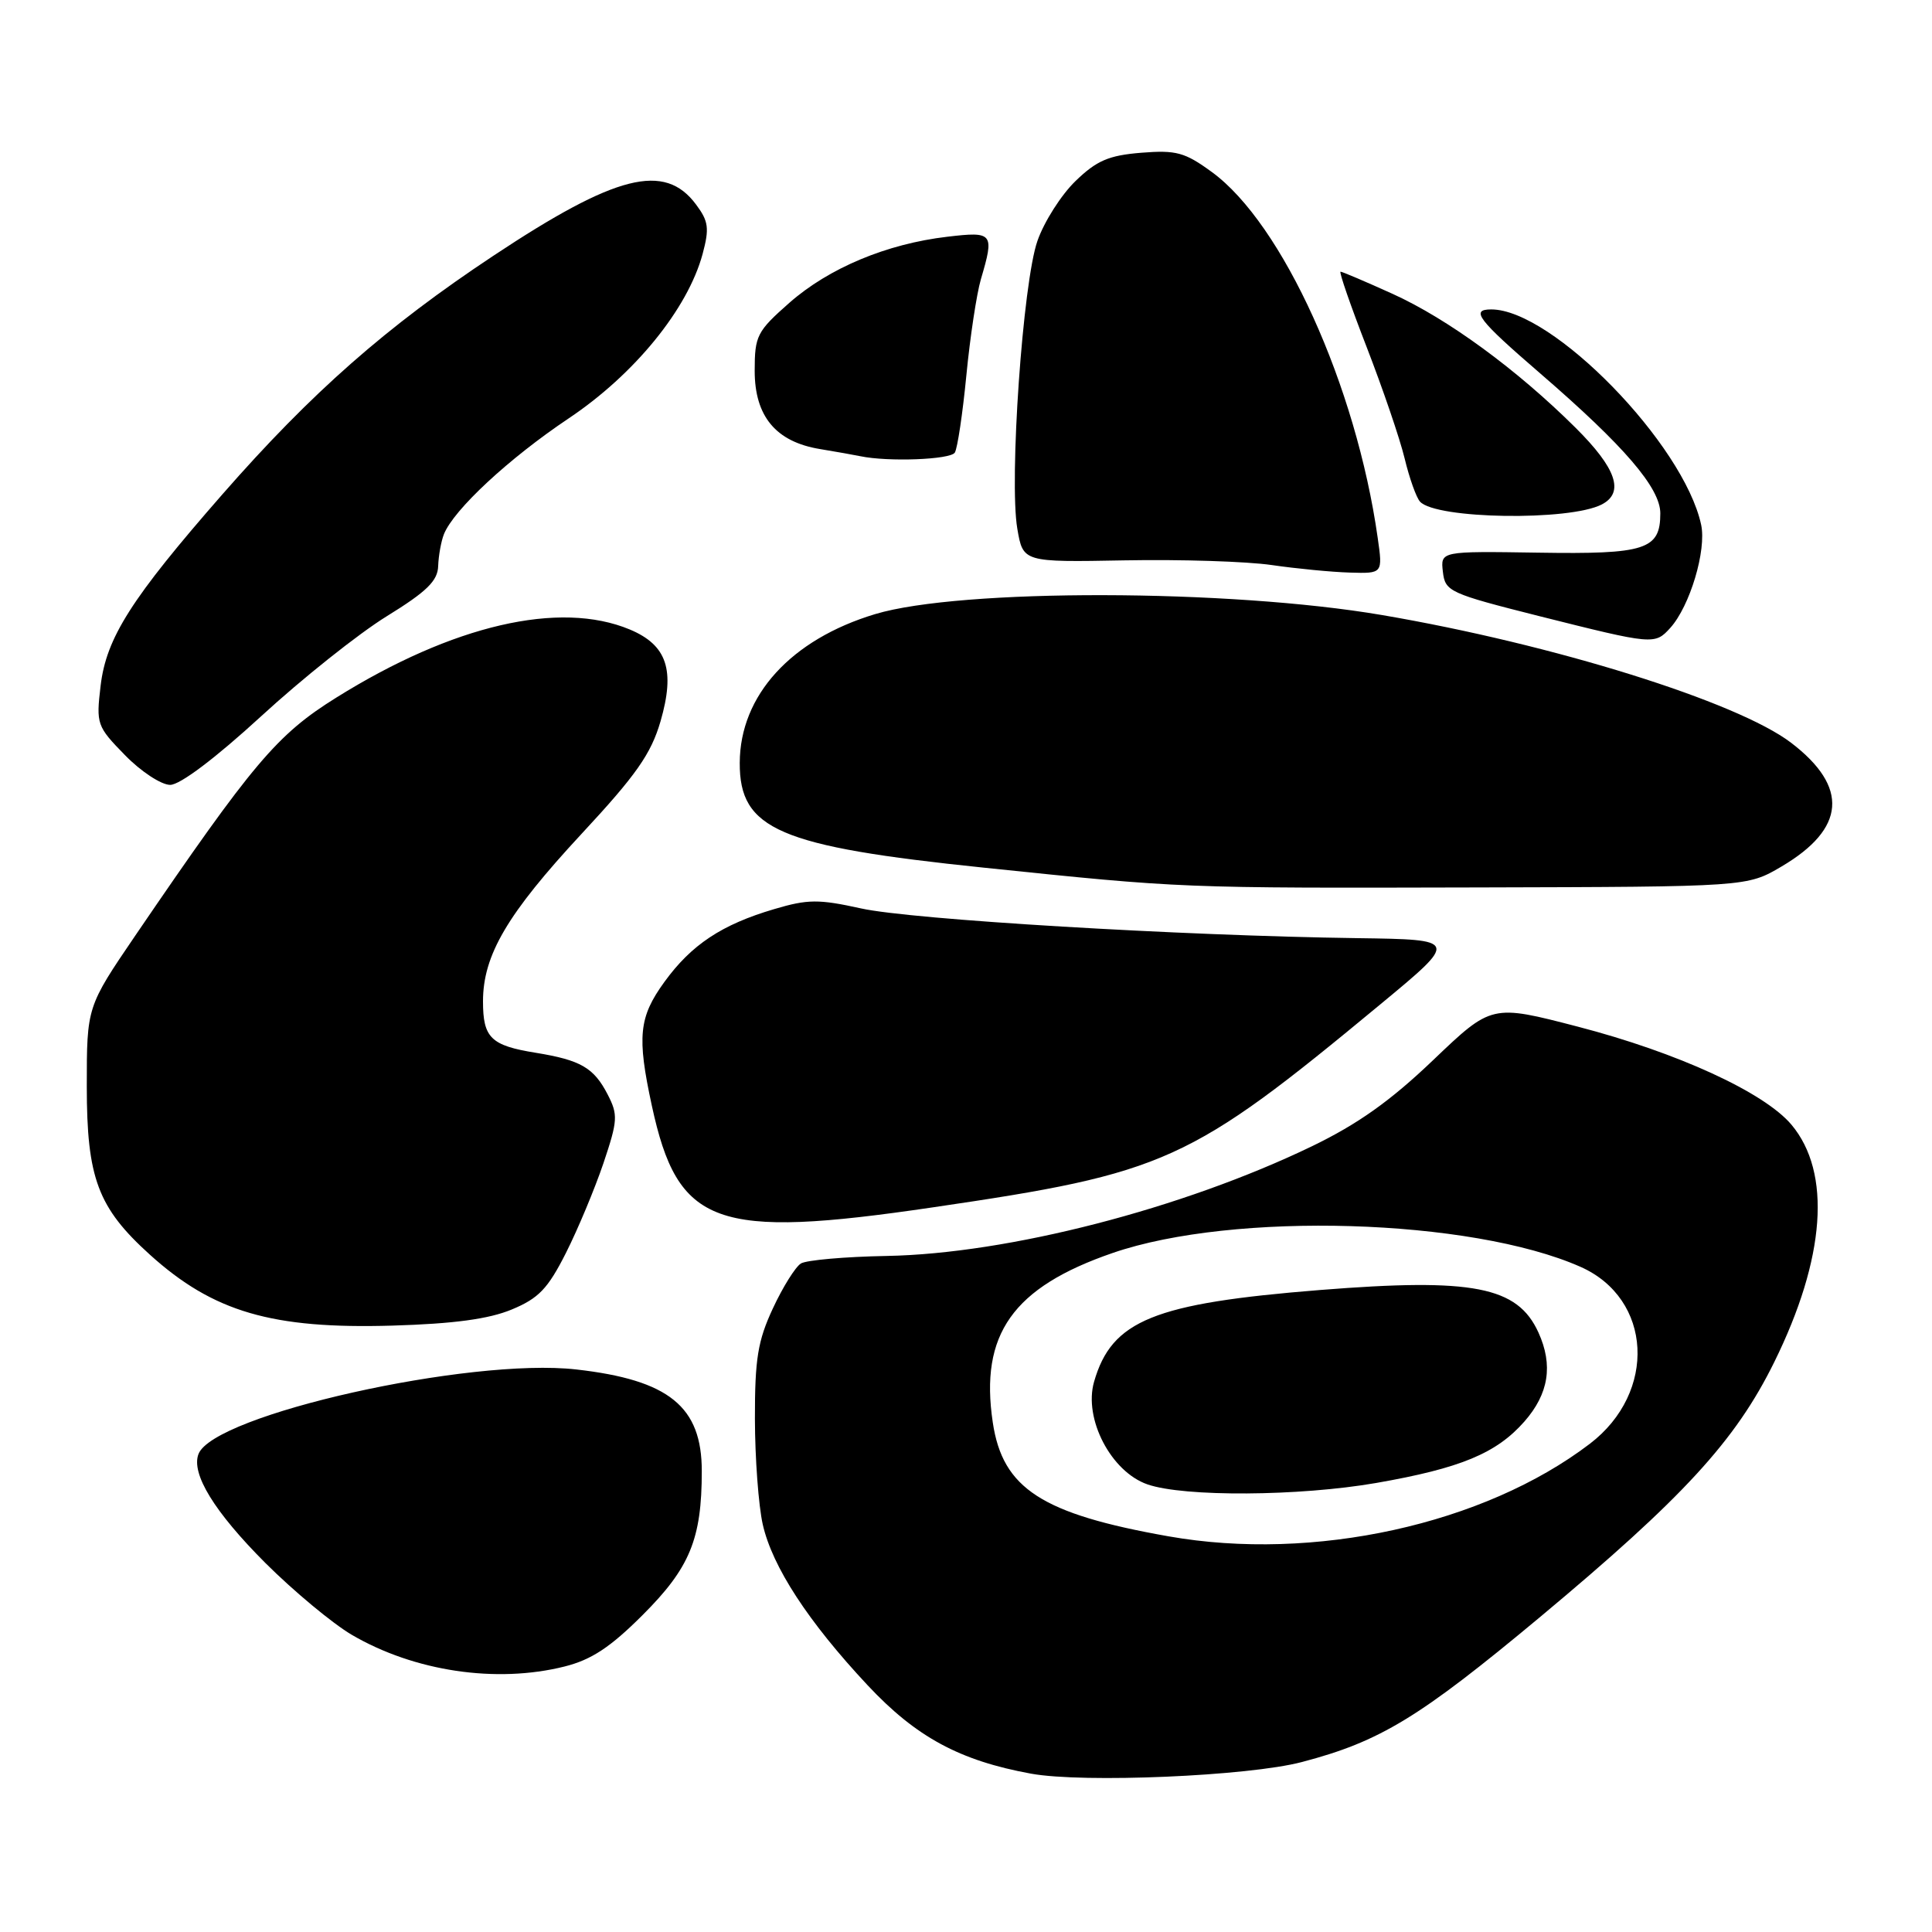 <?xml version="1.0" encoding="UTF-8" standalone="no"?>
<!DOCTYPE svg PUBLIC "-//W3C//DTD SVG 1.1//EN" "http://www.w3.org/Graphics/SVG/1.1/DTD/svg11.dtd" >
<svg xmlns="http://www.w3.org/2000/svg" xmlns:xlink="http://www.w3.org/1999/xlink" version="1.1" viewBox="0 0 256 256">
 <g >
 <path fill="currentColor"
d=" M 172.50 233.48 C 182.87 230.76 188.06 227.60 204.00 214.32 C 223.03 198.45 229.95 190.93 235.09 180.50 C 241.89 166.72 242.71 155.37 237.37 149.02 C 233.76 144.74 222.28 139.47 209.08 136.04 C 197.65 133.07 197.65 133.07 189.91 140.46 C 184.24 145.88 179.93 148.94 173.83 151.89 C 156.69 160.16 133.58 166.13 117.48 166.42 C 111.96 166.52 106.85 166.97 106.12 167.42 C 105.39 167.88 103.72 170.55 102.41 173.37 C 100.41 177.66 100.02 180.06 100.03 188.00 C 100.04 193.22 100.51 199.53 101.07 202.00 C 102.34 207.60 107.09 214.89 114.96 223.30 C 121.39 230.17 127.16 233.29 136.62 235.02 C 143.55 236.28 165.40 235.35 172.50 233.48 Z  M 74.81 220.82 C 78.36 219.93 80.88 218.27 85.15 214.00 C 91.41 207.75 92.99 203.93 92.99 194.94 C 93.00 186.38 88.65 182.85 76.35 181.46 C 62.19 179.86 28.30 187.45 26.30 192.67 C 25.30 195.28 28.40 200.33 35.16 207.10 C 38.90 210.83 44.06 215.12 46.61 216.62 C 54.90 221.47 65.76 223.09 74.81 220.82 Z  M 67.80 173.52 C 71.37 172.04 72.59 170.77 74.99 166.02 C 76.58 162.87 78.81 157.52 79.96 154.13 C 81.86 148.47 81.91 147.72 80.51 145.01 C 78.68 141.47 76.94 140.47 71.00 139.50 C 65.04 138.54 64.00 137.52 64.00 132.69 C 64.00 126.56 67.22 121.09 77.05 110.50 C 84.31 102.69 86.26 99.90 87.52 95.59 C 89.49 88.79 88.39 85.48 83.45 83.41 C 74.15 79.53 60.00 82.81 44.57 92.43 C 36.69 97.34 33.55 101.06 17.94 123.95 C 11.50 133.41 11.50 133.41 11.50 143.95 C 11.50 156.11 12.97 160.03 19.87 166.26 C 28.26 173.84 36.05 176.12 52.00 175.65 C 60.11 175.41 64.77 174.78 67.80 173.52 Z  M 123.61 159.98 C 154.53 155.44 157.56 154.07 182.88 133.10 C 193.27 124.50 193.27 124.50 179.88 124.31 C 156.47 123.99 120.72 121.85 114.09 120.37 C 108.47 119.13 107.04 119.14 102.59 120.46 C 95.63 122.51 91.61 125.18 88.03 130.12 C 84.65 134.78 84.39 137.35 86.37 146.50 C 89.82 162.45 94.73 164.23 123.61 159.98 Z  M 236.04 114.83 C 244.57 109.81 245.01 104.28 237.33 98.42 C 230.20 92.98 205.83 85.37 183.14 81.50 C 162.89 78.04 127.28 77.97 115.97 81.37 C 104.81 84.73 98.05 92.15 98.02 101.08 C 97.98 109.91 103.21 112.16 130.36 114.97 C 156.78 117.71 156.21 117.69 196.00 117.59 C 231.50 117.50 231.50 117.50 236.04 114.83 Z  M 34.60 94.91 C 40.04 89.91 47.53 83.95 51.24 81.66 C 56.56 78.38 58.00 76.97 58.06 75.00 C 58.11 73.62 58.45 71.73 58.82 70.79 C 60.12 67.53 67.42 60.75 75.35 55.44 C 84.08 49.60 91.13 40.94 93.10 33.65 C 94.01 30.25 93.89 29.32 92.23 27.10 C 88.07 21.49 81.61 23.12 65.39 33.88 C 51.18 43.30 41.27 52.02 29.47 65.50 C 17.39 79.31 14.08 84.51 13.33 90.88 C 12.73 95.94 12.83 96.25 16.56 100.06 C 18.67 102.23 21.37 104.00 22.55 104.00 C 23.86 104.00 28.55 100.46 34.60 94.91 Z  M 221.32 83.20 C 223.92 80.32 226.14 72.92 225.41 69.53 C 223.10 58.84 205.71 41.00 197.60 41.00 C 194.79 41.00 195.82 42.35 204.11 49.50 C 215.23 59.10 220.00 64.66 220.00 68.02 C 220.00 72.83 218.06 73.46 203.82 73.23 C 190.87 73.03 190.87 73.03 191.19 75.77 C 191.49 78.38 192.03 78.63 204.00 81.65 C 219.09 85.44 219.27 85.46 221.32 83.20 Z  M 182.55 71.25 C 179.70 51.13 169.95 29.62 160.57 22.79 C 157.00 20.18 155.85 19.87 151.22 20.24 C 146.90 20.59 145.31 21.28 142.51 23.99 C 140.62 25.82 138.35 29.38 137.47 31.91 C 135.53 37.40 133.70 63.64 134.80 70.06 C 135.56 74.50 135.56 74.50 149.03 74.25 C 156.44 74.11 165.20 74.39 168.50 74.87 C 171.80 75.35 176.46 75.80 178.86 75.87 C 183.23 76.00 183.23 76.00 182.55 71.25 Z  M 212.25 66.84 C 215.28 65.26 214.18 62.05 208.75 56.66 C 201.00 48.96 191.82 42.24 184.51 38.93 C 180.95 37.32 177.86 36.00 177.63 36.00 C 177.40 36.00 178.96 40.50 181.09 45.99 C 183.22 51.49 185.49 58.12 186.12 60.74 C 186.75 63.36 187.67 65.94 188.16 66.47 C 190.27 68.79 207.98 69.06 212.25 66.84 Z  M 126.52 59.97 C 126.87 59.40 127.56 54.79 128.05 49.72 C 128.54 44.65 129.41 38.93 129.97 37.01 C 131.78 30.87 131.61 30.65 125.52 31.37 C 117.49 32.31 109.83 35.52 104.60 40.12 C 100.30 43.91 100.00 44.49 100.00 49.13 C 100.00 55.17 102.81 58.54 108.64 59.50 C 110.76 59.85 113.17 60.28 114.00 60.45 C 117.66 61.22 125.94 60.91 126.52 59.97 Z  M 154.83 203.57 C 138.04 200.60 132.86 197.25 131.55 188.49 C 129.80 176.80 134.20 170.58 147.45 166.02 C 163.45 160.51 194.93 161.45 209.42 167.86 C 218.95 172.08 219.60 184.49 210.66 191.31 C 196.63 202.01 174.04 206.97 154.83 203.57 Z  M 182.36 196.50 C 193.53 194.55 198.28 192.58 201.99 188.36 C 205.22 184.68 205.82 180.89 203.85 176.56 C 201.07 170.46 195.20 169.32 174.94 170.93 C 152.88 172.69 147.31 174.95 144.97 183.09 C 143.56 187.99 147.22 195.02 152.05 196.69 C 156.90 198.37 172.16 198.27 182.36 196.50 Z "/>
</g>
</svg>